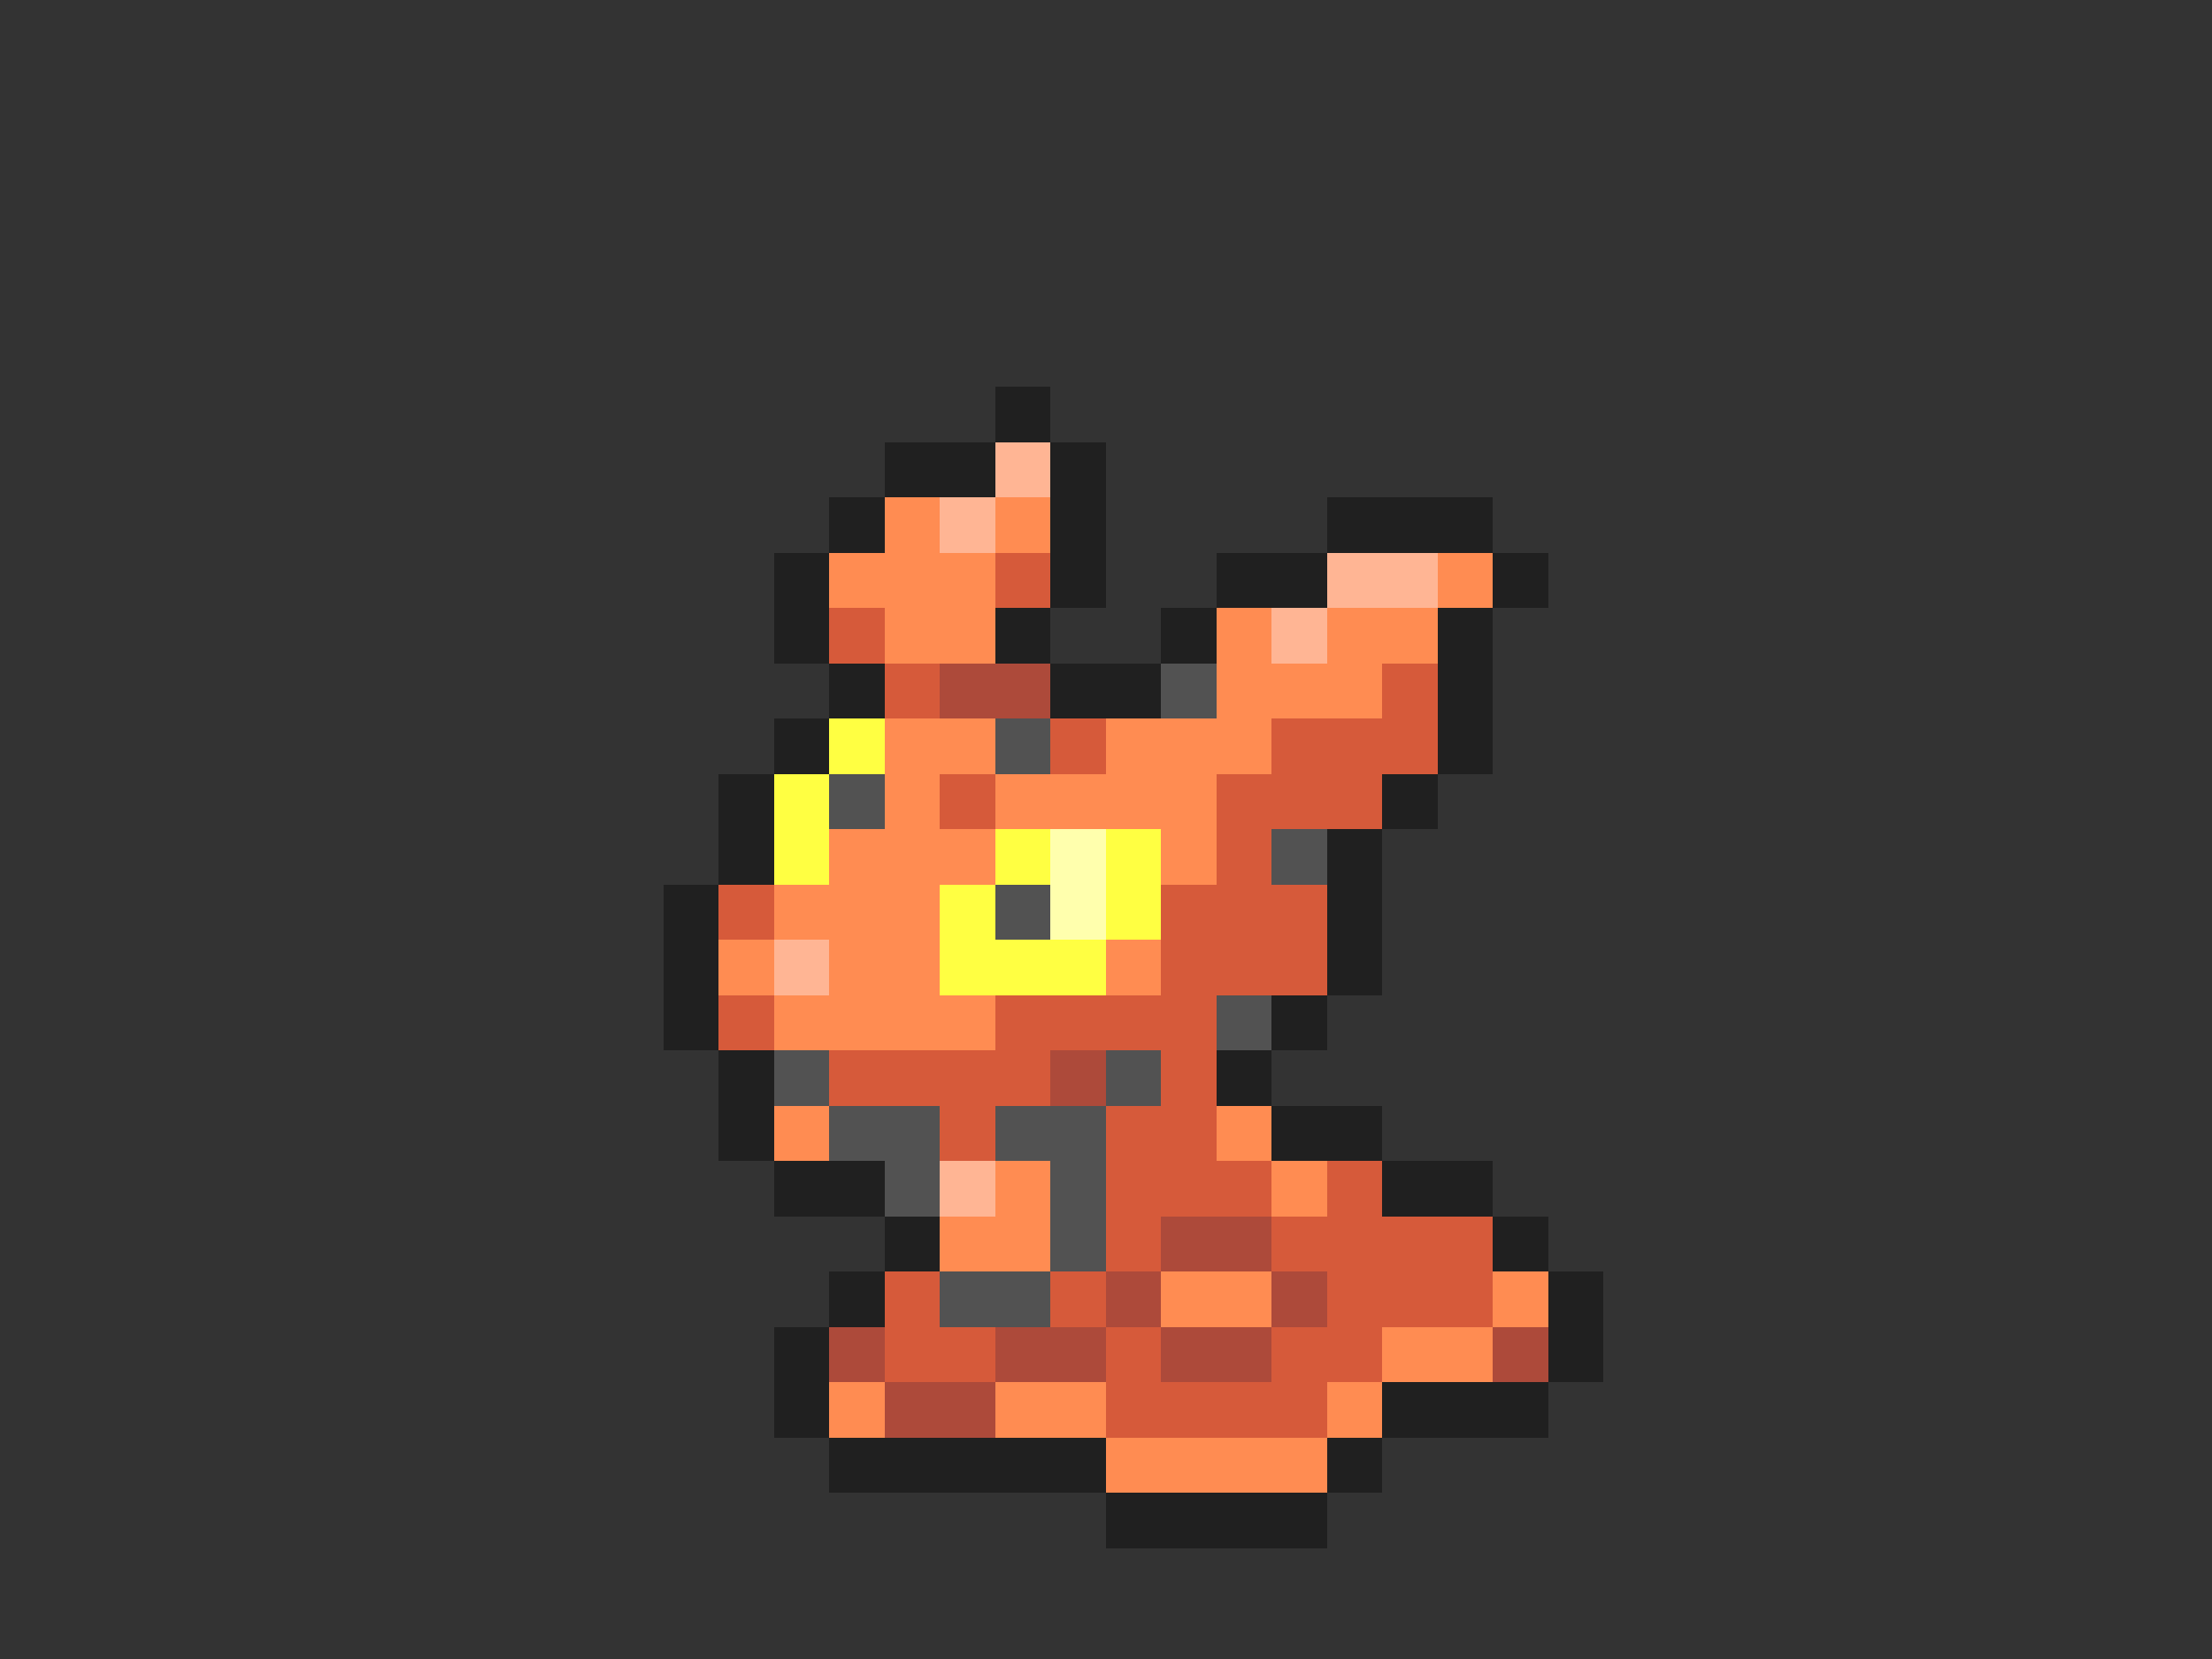 <svg xmlns="http://www.w3.org/2000/svg" viewBox="0 -0.5 40 30" shape-rendering="crispEdges">
<rect x="0" y="-0.5" width="40" height="30" fill="#333333" stroke="none"/>
<path stroke="#202020" d="M18 7h1M16 8h2M19 8h1M15 9h1M19 9h1M24 9h3M14 10h1M19 10h1M22 10h2M27 10h1M14 11h1M18 11h1M21 11h1M26 11h1M15 12h1M19 12h2M26 12h1M14 13h1M26 13h1M13 14h1M25 14h1M13 15h1M24 15h1M12 16h1M24 16h1M12 17h1M24 17h1M12 18h1M23 18h1M13 19h1M22 19h1M13 20h1M23 20h2M14 21h2M25 21h2M16 22h1M27 22h1M15 23h1M28 23h1M14 24h1M28 24h1M14 25h1M25 25h3M15 26h5M24 26h1M20 27h4" />
<path stroke="#ffb594" d="M18 8h1M17 9h1M24 10h2M23 11h1M14 17h1M17 21h1" />
<path stroke="#ff8c52" d="M16 9h1M18 9h1M15 10h3M26 10h1M16 11h2M22 11h1M24 11h2M22 12h3M16 13h2M20 13h3M16 14h1M18 14h4M15 15h3M21 15h1M14 16h3M13 17h1M15 17h2M20 17h1M14 18h4M14 20h1M22 20h1M18 21h1M23 21h1M17 22h2M21 23h2M27 23h1M25 24h2M15 25h1M18 25h2M24 25h1M20 26h4" />
<path stroke="#d65a3a" d="M18 10h1M15 11h1M16 12h1M25 12h1M19 13h1M23 13h3M17 14h1M22 14h3M22 15h1M13 16h1M21 16h3M21 17h3M13 18h1M18 18h4M15 19h4M21 19h1M17 20h1M20 20h2M20 21h3M24 21h1M20 22h1M23 22h4M16 23h1M19 23h1M24 23h3M16 24h2M20 24h1M23 24h2M20 25h4" />
<path stroke="#ad4a3a" d="M17 12h2M19 19h1M21 22h2M20 23h1M23 23h1M15 24h1M18 24h2M21 24h2M27 24h1M16 25h2" />
<path stroke="#525252" d="M21 12h1M18 13h1M15 14h1M23 15h1M18 16h1M22 18h1M14 19h1M20 19h1M15 20h2M18 20h2M16 21h1M19 21h1M19 22h1M17 23h2" />
<path stroke="#ffff42" d="M15 13h1M14 14h1M14 15h1M18 15h1M20 15h1M17 16h1M20 16h1M17 17h3" />
<path stroke="#ffffad" d="M19 15h1M19 16h1" />
</svg>